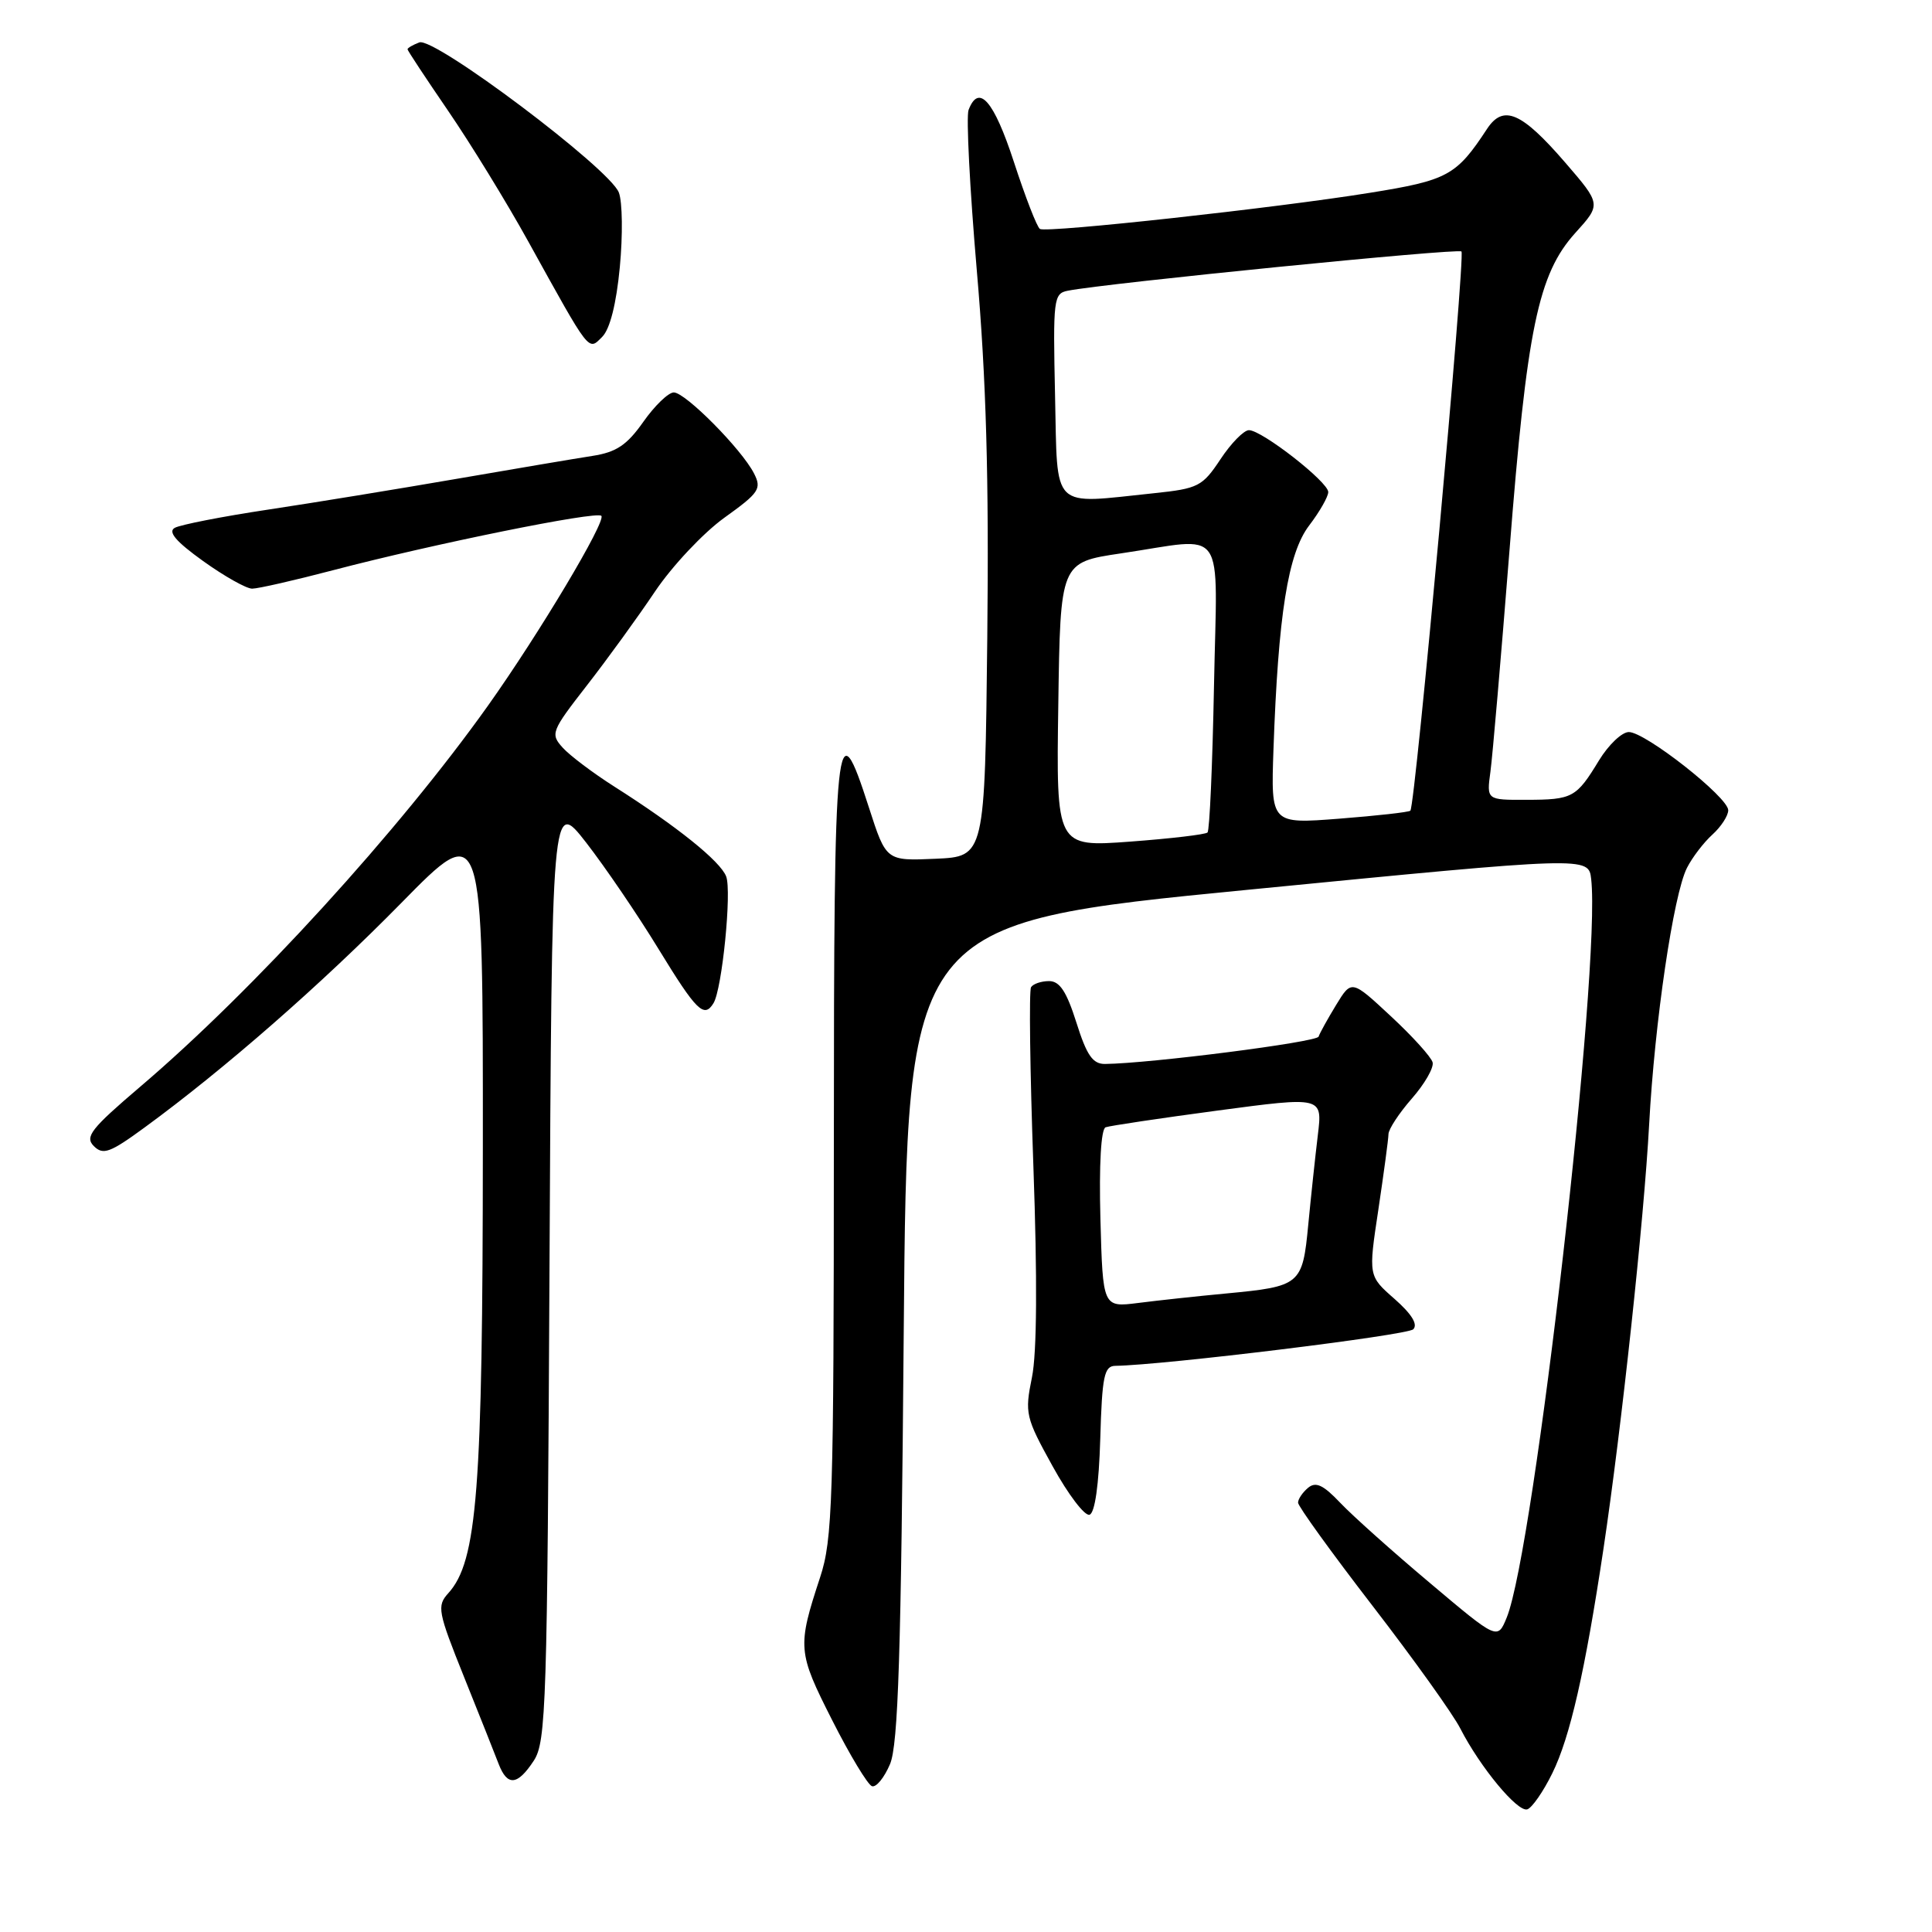 <?xml version="1.0" encoding="UTF-8" standalone="no"?>
<!DOCTYPE svg PUBLIC "-//W3C//DTD SVG 1.1//EN" "http://www.w3.org/Graphics/SVG/1.1/DTD/svg11.dtd" >
<svg xmlns="http://www.w3.org/2000/svg" xmlns:xlink="http://www.w3.org/1999/xlink" version="1.1" viewBox="0 0 256 256">
 <g >
 <path fill="currentColor"
d=" M 205.69 234.96 C 208.04 230.19 210.03 221.47 212.47 205.21 C 214.86 189.27 217.84 161.59 218.52 149.00 C 219.25 135.43 221.74 118.53 223.53 115.00 C 224.23 113.62 225.74 111.64 226.90 110.59 C 228.05 109.55 229.00 108.09 229.00 107.36 C 229.00 105.64 218.02 97.00 215.83 97.00 C 214.91 97.00 213.14 98.69 211.88 100.75 C 208.87 105.70 208.39 105.97 202.24 105.98 C 196.98 106.00 196.98 106.00 197.49 102.25 C 197.77 100.19 198.90 87.03 200.01 73.00 C 202.32 43.51 203.81 36.32 208.74 30.86 C 212.17 27.07 212.17 27.07 207.40 21.54 C 201.62 14.85 199.20 13.80 197.04 17.08 C 192.98 23.27 191.84 23.89 181.50 25.55 C 169.12 27.55 138.75 30.88 137.80 30.34 C 137.42 30.13 135.87 26.13 134.35 21.47 C 131.69 13.32 129.69 11.03 128.34 14.57 C 128.01 15.43 128.50 24.99 129.43 35.82 C 130.68 50.21 131.05 63.29 130.82 84.50 C 130.50 113.50 130.50 113.50 123.96 113.79 C 117.42 114.08 117.42 114.08 115.15 107.04 C 110.77 93.43 110.50 96.01 110.49 151.75 C 110.48 198.92 110.32 203.99 108.67 209.00 C 105.63 218.25 105.69 218.90 110.26 227.92 C 112.60 232.55 114.98 236.49 115.54 236.68 C 116.10 236.87 117.17 235.55 117.93 233.76 C 119.02 231.18 119.40 219.26 119.75 176.41 C 120.20 122.31 120.20 122.31 165.35 117.90 C 210.50 113.48 210.50 113.48 210.84 116.49 C 212.15 128.08 203.31 205.36 199.65 214.33 C 198.43 217.31 198.43 217.31 189.47 209.75 C 184.53 205.60 179.19 200.82 177.58 199.12 C 175.34 196.76 174.35 196.29 173.33 197.14 C 172.60 197.75 172.00 198.63 172.00 199.11 C 172.00 199.59 176.44 205.74 181.86 212.77 C 187.29 219.81 192.53 227.13 193.50 229.04 C 196.12 234.15 201.07 240.14 202.37 239.75 C 202.99 239.56 204.49 237.41 205.69 234.96 Z  M 70.73 233.30 C 72.37 230.79 72.52 225.93 72.81 168.20 C 73.12 105.81 73.12 105.81 77.67 111.65 C 80.17 114.87 84.49 121.21 87.26 125.75 C 92.29 133.97 93.29 134.96 94.54 132.93 C 95.68 131.09 96.98 118.11 96.22 116.13 C 95.45 114.12 89.72 109.51 81.39 104.22 C 78.59 102.44 75.51 100.12 74.56 99.07 C 72.91 97.24 73.04 96.90 77.76 90.83 C 80.47 87.35 84.53 81.75 86.79 78.38 C 89.05 75.02 93.18 70.62 95.97 68.61 C 100.60 65.29 100.95 64.77 99.91 62.73 C 98.27 59.52 90.82 52.00 89.28 52.00 C 88.57 52.00 86.75 53.75 85.24 55.90 C 83.07 58.98 81.67 59.92 78.50 60.41 C 76.30 60.75 68.20 62.12 60.50 63.45 C 52.80 64.78 41.55 66.62 35.50 67.53 C 29.45 68.44 23.90 69.53 23.16 69.94 C 22.21 70.46 23.30 71.75 26.91 74.34 C 29.71 76.35 32.64 78.00 33.41 78.00 C 34.19 78.00 39.02 76.90 44.16 75.55 C 57.39 72.08 79.02 67.69 79.68 68.35 C 80.36 69.03 71.43 83.98 64.67 93.49 C 52.87 110.08 33.55 131.25 18.61 143.97 C 12.05 149.56 11.21 150.63 12.43 151.86 C 13.66 153.09 14.58 152.75 19.17 149.39 C 29.77 141.64 42.60 130.41 53.19 119.63 C 64.00 108.62 64.00 108.62 63.98 152.06 C 63.96 197.53 63.24 206.87 59.40 211.11 C 57.87 212.80 58.01 213.54 61.49 222.21 C 63.54 227.32 65.61 232.51 66.08 233.75 C 67.23 236.72 68.57 236.59 70.73 233.30 Z  M 145.79 190.67 C 146.03 182.33 146.31 181.00 147.79 180.98 C 154.25 180.88 186.47 176.93 187.26 176.14 C 187.91 175.49 187.05 174.11 184.78 172.11 C 181.31 169.07 181.31 169.07 182.64 160.28 C 183.36 155.45 183.97 150.95 183.98 150.28 C 183.99 149.62 185.39 147.49 187.08 145.56 C 188.77 143.63 190.01 141.48 189.83 140.77 C 189.65 140.07 187.16 137.31 184.29 134.65 C 179.09 129.81 179.09 129.81 177.05 133.15 C 175.93 134.99 174.88 136.88 174.72 137.36 C 174.47 138.09 152.43 140.91 146.43 140.98 C 144.80 141.00 144.00 139.85 142.63 135.50 C 141.33 131.39 140.42 130.00 139.01 130.00 C 137.97 130.00 136.89 130.37 136.62 130.81 C 136.34 131.26 136.48 141.95 136.93 154.56 C 137.46 169.43 137.40 179.26 136.74 182.50 C 135.77 187.28 135.89 187.80 139.48 194.29 C 141.54 198.03 143.74 200.92 144.37 200.71 C 145.08 200.48 145.61 196.75 145.79 190.67 Z  M 82.13 35.39 C 82.53 31.20 82.48 26.75 82.00 25.51 C 80.80 22.35 57.54 4.85 55.56 5.62 C 54.70 5.95 54.00 6.35 54.00 6.53 C 54.00 6.70 56.42 10.36 59.37 14.67 C 62.32 18.98 67.11 26.77 70.00 32.00 C 78.29 46.98 77.92 46.50 79.80 44.63 C 80.82 43.61 81.67 40.25 82.13 35.39 Z  M 140.23 93.38 C 140.50 74.52 140.50 74.52 148.50 73.33 C 162.75 71.23 161.27 69.12 160.86 90.92 C 160.66 101.32 160.28 110.05 160.00 110.31 C 159.72 110.58 155.10 111.12 149.73 111.52 C 139.95 112.24 139.95 112.24 140.23 93.38 Z  M 168.74 99.34 C 169.37 81.43 170.66 73.32 173.47 69.63 C 174.86 67.81 176.00 65.81 176.00 65.20 C 176.00 63.86 167.21 57.00 165.49 57.00 C 164.82 57.00 163.12 58.73 161.72 60.85 C 159.33 64.45 158.78 64.74 152.94 65.35 C 139.11 66.79 140.15 67.82 139.80 52.45 C 139.52 39.58 139.60 38.89 141.50 38.52 C 146.60 37.52 193.20 32.87 193.65 33.32 C 194.19 33.86 187.53 106.82 186.88 107.42 C 186.67 107.62 182.43 108.09 177.45 108.48 C 168.40 109.18 168.40 109.18 168.74 99.34 Z  M 145.81 161.49 C 145.62 154.28 145.89 149.60 146.50 149.37 C 147.05 149.17 153.74 148.17 161.37 147.15 C 175.24 145.30 175.24 145.30 174.62 150.40 C 174.28 153.21 173.71 158.56 173.35 162.29 C 172.59 170.24 172.33 170.46 162.50 171.39 C 158.65 171.75 153.39 172.32 150.81 172.65 C 146.13 173.24 146.13 173.24 145.81 161.49 Z "/>
</g>
</svg>
